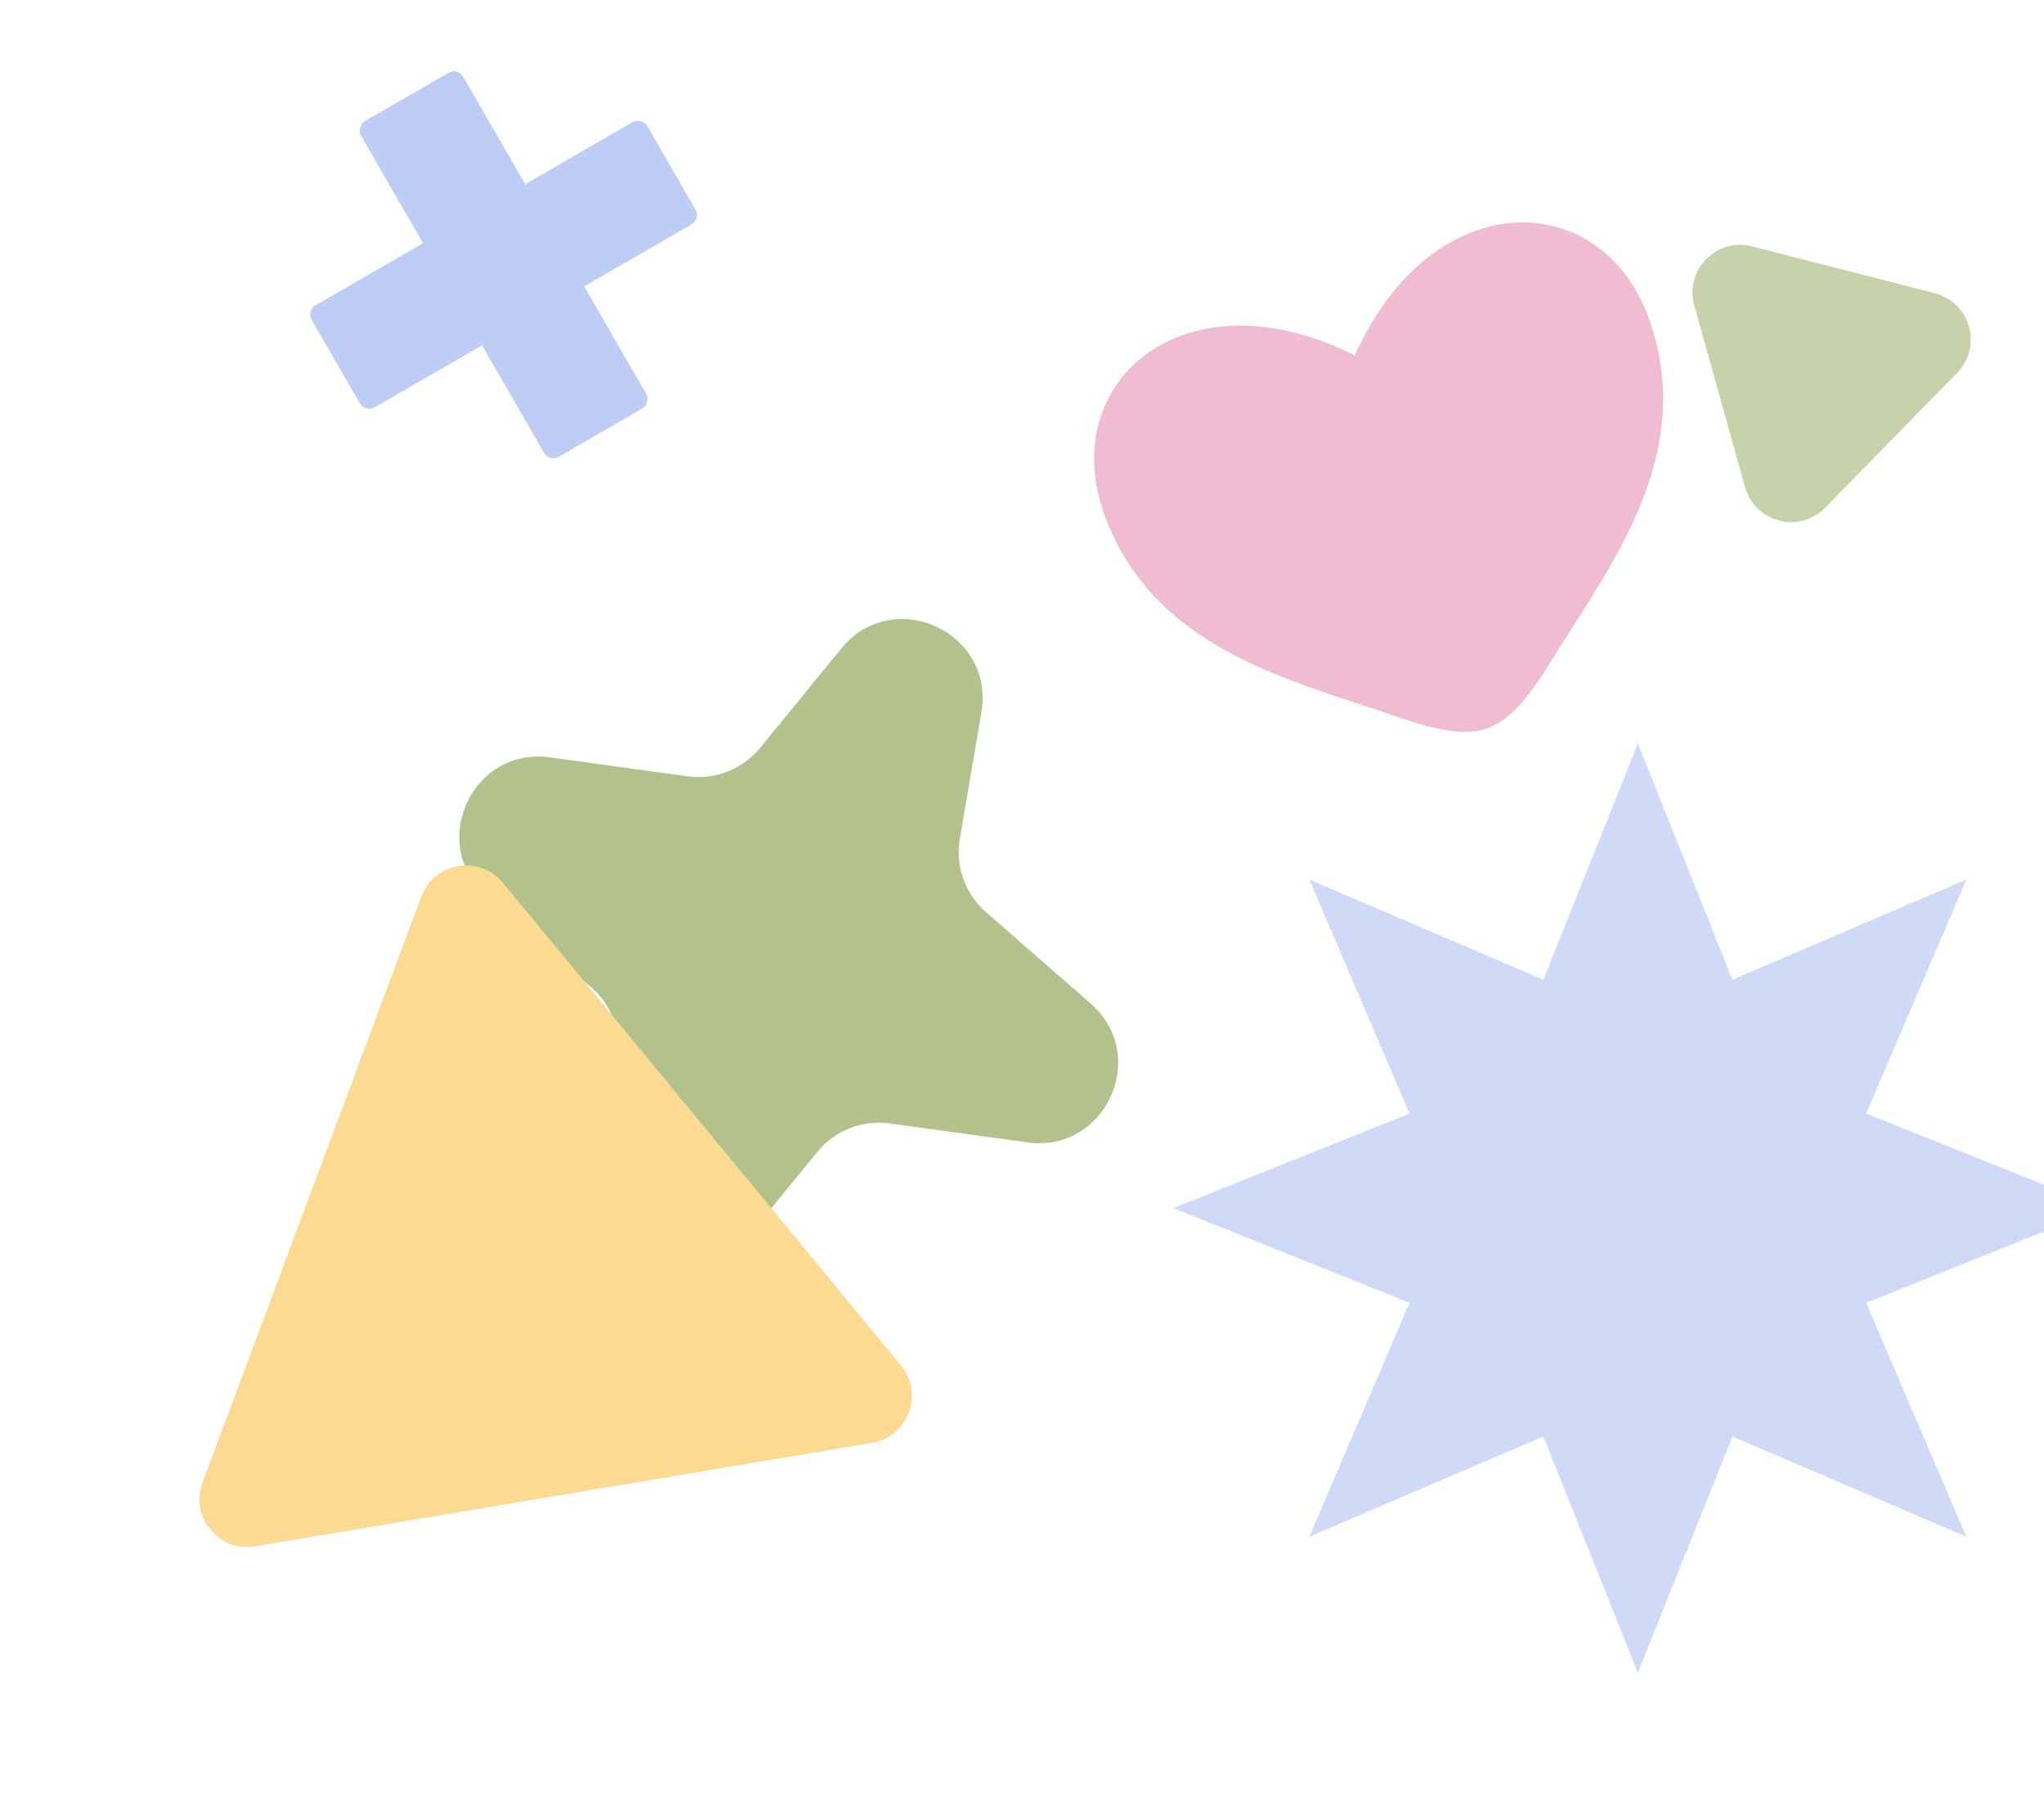 <svg width="385" height="339" viewBox="0 0 385 339" fill="none" xmlns="http://www.w3.org/2000/svg">
<g opacity="0.74">
<path d="M158.453 122.128C168.202 110.197 187.449 118.957 184.854 134.145L180.791 157.934C179.911 163.086 181.776 168.325 185.715 171.762L205.426 188.96C216.652 198.756 208.277 217.155 193.518 215.123L167.603 211.554C162.425 210.841 157.249 212.875 153.942 216.923L138.671 235.611C128.922 247.542 109.676 238.782 112.27 223.594L116.334 199.805C117.214 194.653 115.348 189.414 111.41 185.977L91.699 168.779C80.473 158.984 88.847 140.584 103.607 142.617L129.521 146.185C134.7 146.898 139.876 144.864 143.183 140.816L158.453 122.128Z" fill="#99AD65"/>
<path d="M79.362 168.827C81.785 162.337 90.326 160.905 94.735 166.249L169.684 257.104C174.093 262.448 171.063 270.561 164.23 271.707L48.073 291.188C41.24 292.334 35.73 285.653 38.154 279.163L79.362 168.827Z" fill="#FBCD6A"/>
<rect x="57.696" y="58.489" width="73" height="22.217" rx="2" transform="rotate(-30 57.696 58.489)" fill="#A7BCEF"/>
<rect x="86.23" y="12.696" width="73" height="22.217" rx="2" transform="rotate(60 86.23 12.696)" fill="#A7BCEF"/>
<path d="M207.946 96.689C216.897 121.821 242.303 127.863 261.679 134.47C268.516 136.802 275.068 138.955 280.202 137.127C285.336 135.298 289.052 129.487 292.876 123.358C303.713 105.991 319.579 85.249 310.627 60.117C301.676 34.985 269.695 34.535 255.199 66.925C223.491 50.992 198.995 71.557 207.946 96.689Z" fill="#E9A5C2"/>
<path opacity="0.74" d="M364.424 55.207C371.136 56.927 373.469 65.267 368.624 70.219L343.796 95.601C338.951 100.554 330.561 98.405 328.695 91.733L319.128 57.539C317.261 50.867 323.317 44.676 330.028 46.396L364.424 55.207Z" fill="#99AD65"/>
<path opacity="0.74" d="M308.5 140L326.314 184.493L370.372 165.628L351.507 209.686L396 227.5L351.507 245.314L370.372 289.372L326.314 270.507L308.5 315L290.686 270.507L246.628 289.372L265.493 245.314L221 227.5L265.493 209.686L246.628 165.628L290.686 184.493L308.5 140Z" fill="#A7BCEF"/>
</g>
</svg>